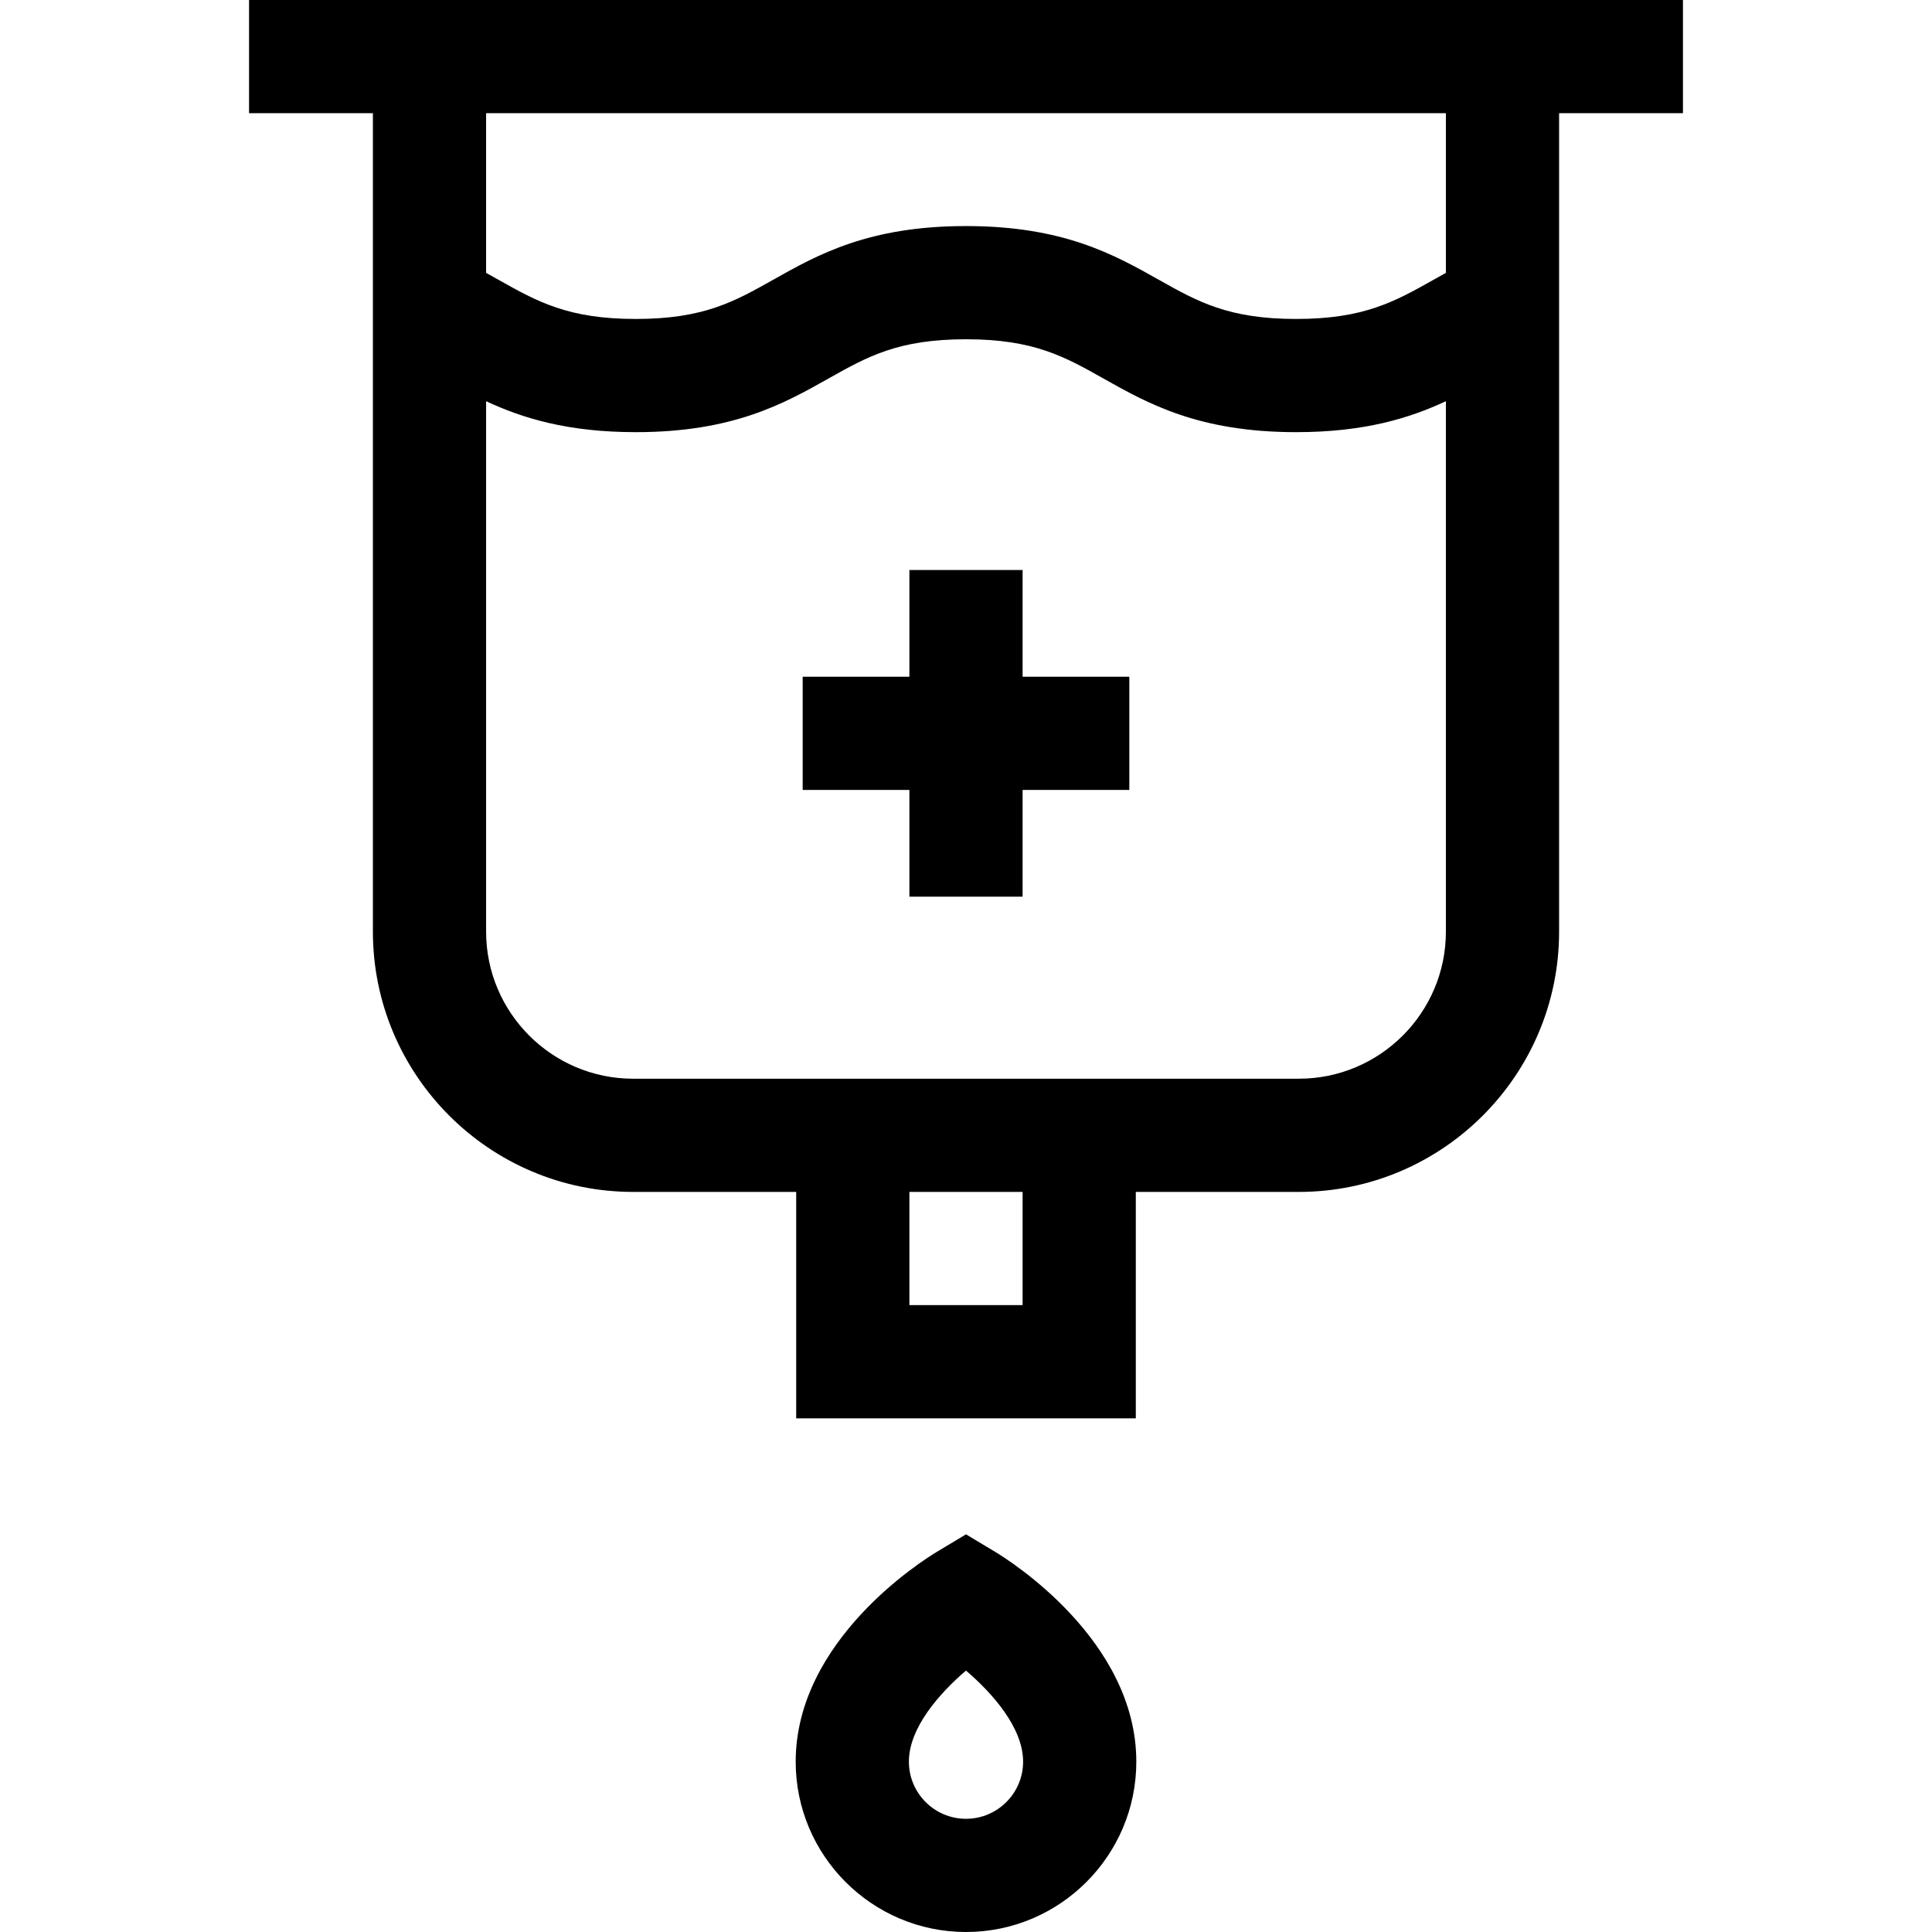 <svg id="Capa_1" enable-background="new 0 0 512 512" height="512" viewBox="0 0 512 512" width="512" xmlns="http://www.w3.org/2000/svg"><g><path d="m446 0h-380v30h32.823v216.901c0 38.029 30.939 68.969 68.969 68.969h43.208v60h90v-60h43.208c38.029 0 68.969-30.939 68.969-68.969v-216.901h32.823zm-175 345.87h-30v-30h30zm73.208-60h-176.416c-21.487 0-38.969-17.481-38.969-38.969v-140.578c9.638 4.505 21.633 8.202 39.673 8.202 25.805 0 39.247-7.563 51.105-14.236 10.308-5.8 18.449-10.381 36.393-10.381 17.945 0 26.088 4.581 36.396 10.381 11.859 6.673 25.301 14.236 51.107 14.236 18.043 0 30.039-3.699 39.679-8.204v140.579c.001 21.488-17.481 38.97-38.968 38.97zm38.969-213.557c-1.11.613-2.205 1.226-3.283 1.832-10.309 5.8-18.451 10.381-36.396 10.381s-26.087-4.581-36.396-10.381c-11.859-6.673-25.301-14.236-51.107-14.236-25.805 0-39.246 7.563-51.105 14.236-10.308 5.8-18.449 10.381-36.394 10.381-17.944 0-26.085-4.581-36.393-10.381-1.077-.606-2.171-1.218-3.281-1.831v-42.314h254.354v42.313z"/><path d="m263.73 411.259-7.73-4.649-7.73 4.649c-3.828 2.302-37.404 23.422-37.404 55.607 0 24.887 20.247 45.134 45.134 45.134s45.134-20.247 45.134-45.134c0-32.185-33.575-53.305-37.404-55.607zm-7.73 70.741c-8.345 0-15.134-6.789-15.134-15.134 0-9.016 8.152-18.167 15.134-24.143 6.982 5.976 15.134 15.127 15.134 24.143 0 8.345-6.789 15.134-15.134 15.134z"/><path d="m271 151.06h-30v28.283h-28.283v30h28.283v28.283h30v-28.283h28.283v-30h-28.283z"/></g></svg>